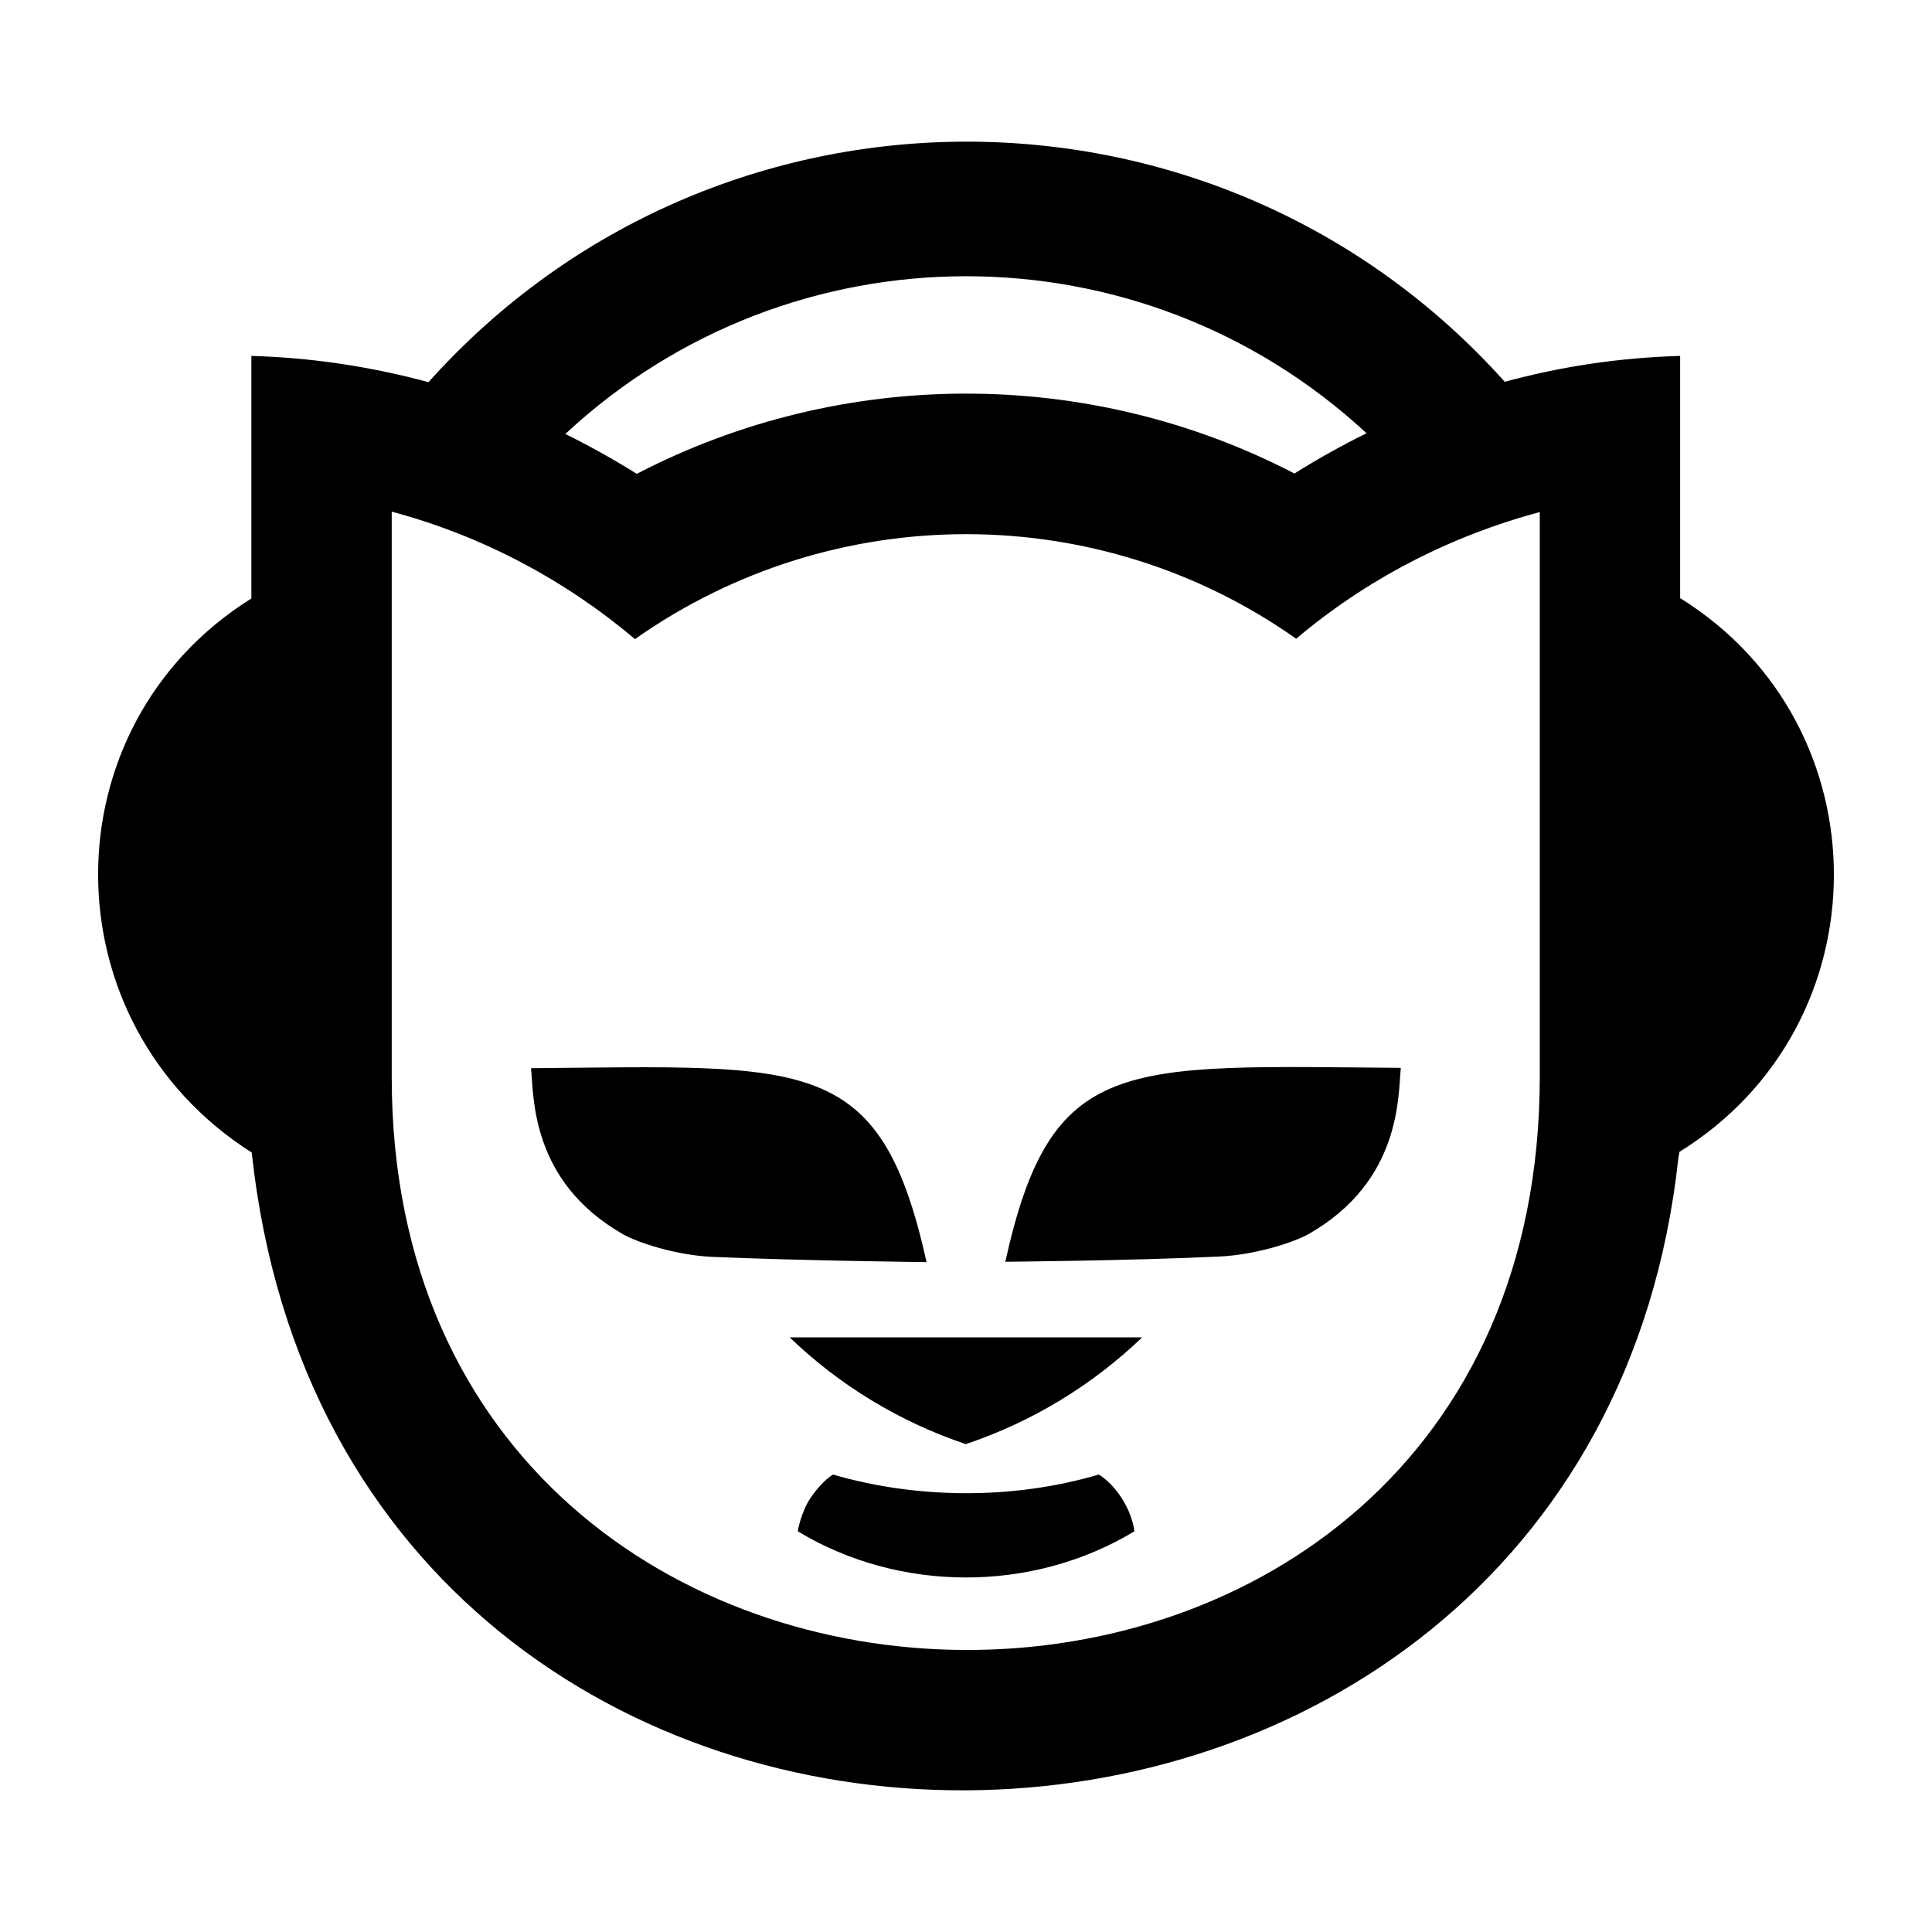 <?xml version="1.0" ?><!DOCTYPE svg  PUBLIC '-//W3C//DTD SVG 1.1//EN'  'http://www.w3.org/Graphics/SVG/1.1/DTD/svg11.dtd'><svg height="512px" style="enable-background:new 0 0 512 512;" version="1.1" viewBox="0 0 512 512" width="512px" xml:space="preserve" xmlns="http://www.w3.org/2000/svg" xmlns:xlink="http://www.w3.org/1999/xlink"><g id="comp_x5F_224-napster"><g><path d="M302.686,354.414c-13.171,12.616-29.033,22.355-46.749,28.293c-17.624-5.938-33.578-15.677-46.657-28.293H302.686z     M343.499,169.271c18.553-15.676,40.444-27.085,64.562-33.578v149.525c0,203.513-304.248,201.841-304.248,0.279V135.599    c24.024,6.4,46.009,18.18,64.467,33.765C220.967,132.259,291.185,132.353,343.499,169.271z M149.822,115.007    c59.735-55.656,152.401-55.748,212.323-0.187c-6.587,3.246-12.895,6.771-19.108,10.667    c-54.449-28.291-119.843-28.199-174.292,0.093C162.9,121.871,155.85,117.975,149.822,115.007L149.822,115.007z M66.618,94.322    v64.28c-54.171,33.857-54.171,112.331,0.092,146.836c24.489,227.351,354.057,222.898,378.083,1.392l0.277-1.576    c54.449-33.673,54.635-112.887,0.187-146.744V94.322c-16.048,0.463-31.537,2.783-46.473,6.863    c-76.061-84.873-209.169-84.873-285.23,0.093C98.433,97.197,82.85,94.786,66.618,94.322z M266.418,334.379    c0,0,33.393-0.277,56.86-1.391c9.461-0.463,19.572-3.711,23.653-6.028c24.395-14.007,23.562-36.361,24.303-43.968    C297.493,282.437,278.567,279.373,266.418,334.379z M140.731,283.084c0.742,7.607-0.094,29.962,24.302,43.968    c4.081,2.318,14.1,5.566,23.653,6.029c23.468,1.021,56.86,1.392,56.86,1.392C233.304,279.373,214.288,282.437,140.731,283.084z     M297.585,397.548c-2.97-4.915-6.4-6.772-6.4-6.772c-23.006,6.772-48.419,6.402-70.403,0c0,0-2.69,1.394-5.937,6.125    c-2.597,3.802-3.433,8.902-3.433,8.902c26.993,16.326,62.24,16.326,89.234,0C300.552,405.711,300.367,402.095,297.585,397.548    L297.585,397.548z"/></g></g><g id="Layer_1"/></svg>